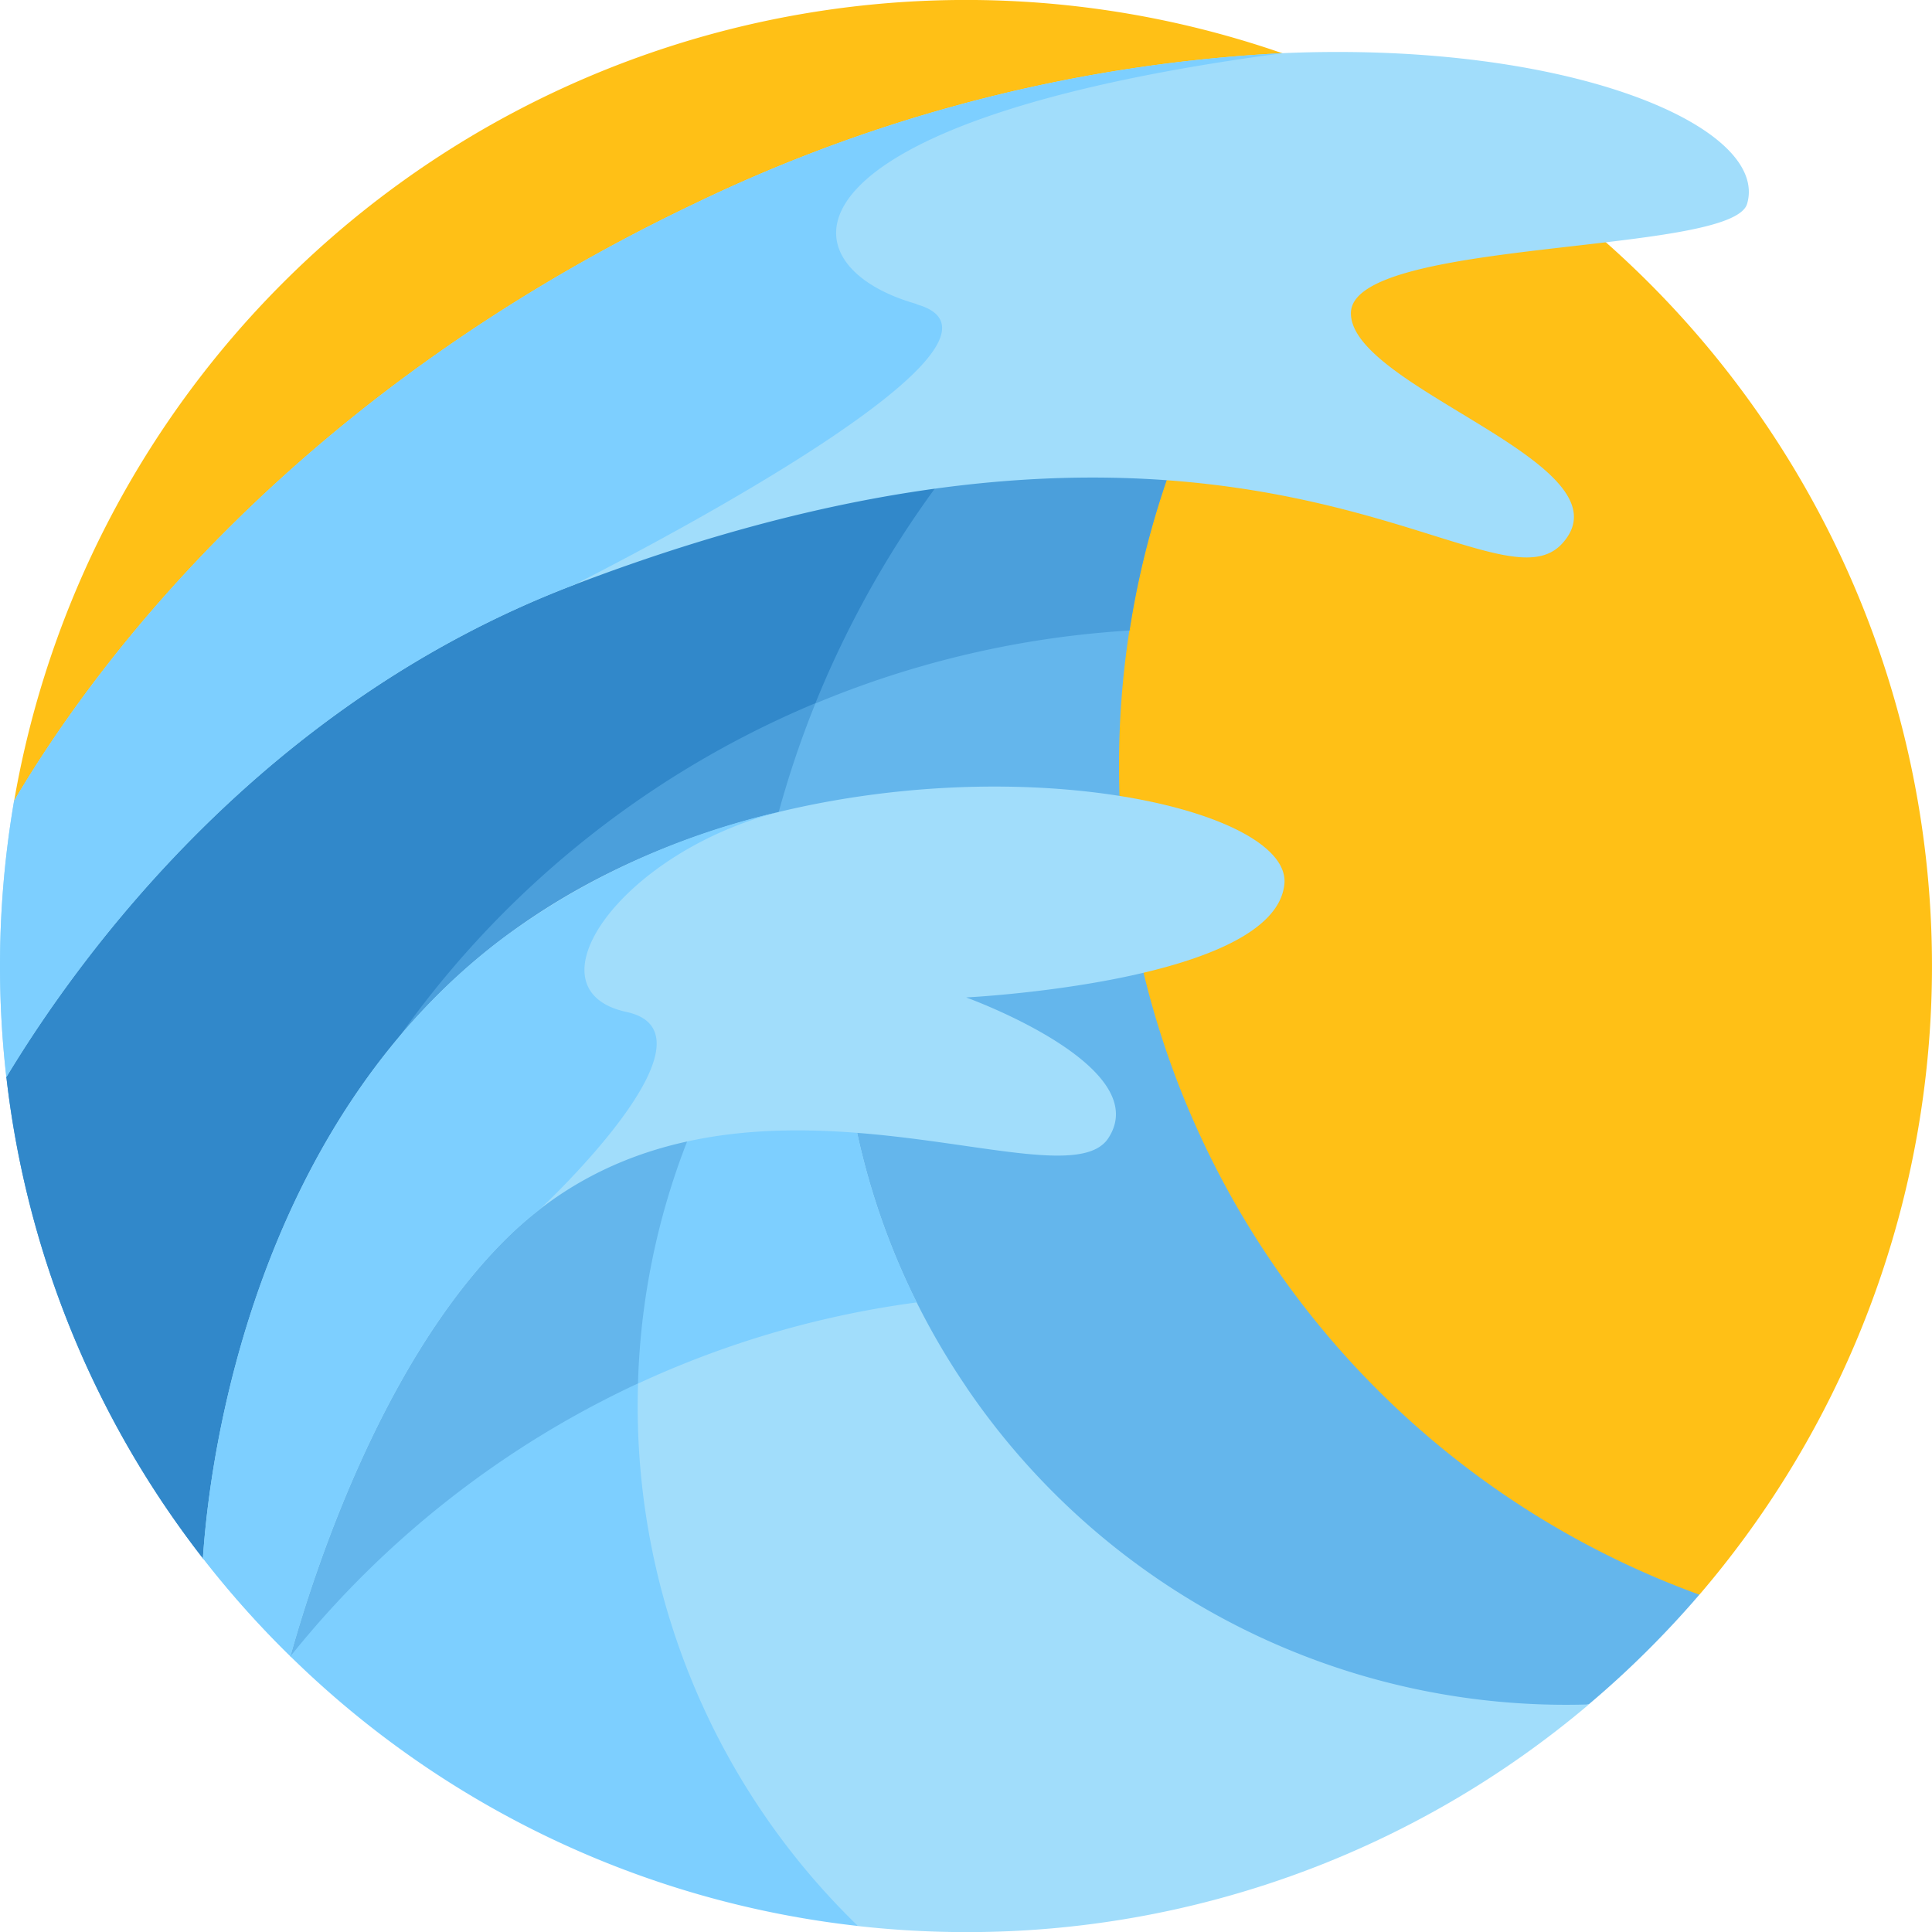 <svg xmlns="http://www.w3.org/2000/svg" width="55.75" height="55.75" viewBox="0 0 55.75 55.75">
  <g id="wave" transform="translate(0 0)">
    <g id="Group_48" data-name="Group 48" transform="translate(0.408 0)">
      <path id="Path_48" data-name="Path 48" d="M52.373,46.017A27.876,27.876,0,1,0,3.743,23.109C3.766,23.179,11.207,46.017,52.373,46.017Z" transform="translate(-3.743 0)" fill="#ffc016"/>
    </g>
    <g id="Group_49" data-name="Group 49" transform="translate(0.184 7.923)">
      <path id="Path_49" data-name="Path 49" d="M33.8,86.958a25.307,25.307,0,0,1,4.325-14.19S9.971,75.577,1.693,95.923v.007c.01.016.058.088.144.208,1.439,2.025,15.315,24.783,45.52,17.886a28.059,28.059,0,0,0,3.189-3.163A25.435,25.435,0,0,1,33.8,86.958Z" transform="translate(-1.693 -72.768)" fill="#64b6ec"/>
    </g>
    <g id="Group_50" data-name="Group 50" transform="translate(0.184 7.924)">
      <path id="Path_50" data-name="Path 50" d="M34.106,83.039a25.277,25.277,0,0,1,4.024-10.27S9.972,75.578,1.694,95.924v.007c.01.016.058.088.144.208A45.967,45.967,0,0,0,8.692,104.3,27.888,27.888,0,0,1,34.106,83.039Z" transform="translate(-1.694 -72.769)" fill="#4b9fdb"/>
    </g>
    <g id="Group_51" data-name="Group 51" transform="translate(0.184 5.763)">
      <path id="Path_51" data-name="Path 51" d="M31.474,98.507A28.581,28.581,0,0,1,38.12,52.924S11.134,57.676,1.694,78.24A27.74,27.74,0,0,0,7.363,92.126c.06.044,8.788,6.392,24.111,6.381Z" transform="translate(-1.694 -52.924)" fill="#4b9fdb"/>
    </g>
    <g id="Group_52" data-name="Group 52" transform="translate(0.184 5.763)">
      <path id="Path_52" data-name="Path 52" d="M25.04,67.452a28.89,28.89,0,0,1,1.285-2.747A28.439,28.439,0,0,1,38.12,52.924S11.134,57.676,1.694,78.24A27.74,27.74,0,0,0,7.363,92.126c.009.006.2.144.559.373A27.884,27.884,0,0,1,25.04,67.452Z" transform="translate(-1.694 -52.924)" fill="#3188ca"/>
    </g>
    <g id="Group_53" data-name="Group 53" transform="translate(8.378 28.361)">
      <path id="Path_53" data-name="Path 53" d="M96.444,272.125a20.829,20.829,0,0,1-3.619-11.661S77.513,263.193,76.939,279.9l16.378,7.781a28.153,28.153,0,0,0,3.119.175,27.761,27.761,0,0,0,17.974-6.57,20.911,20.911,0,0,1-17.966-9.157Z" transform="translate(-76.939 -260.464)" fill="#a1ddfb"/>
    </g>
    <g id="Group_54" data-name="Group 54" transform="translate(8.378 28.361)">
      <path id="Path_54" data-name="Path 54" d="M76.941,279.9a27.84,27.84,0,0,1,18.073-10.215,20.806,20.806,0,0,1-2.188-9.218S77.513,263.192,76.939,279.9Z" transform="translate(-76.939 -260.463)" fill="#7dcfff"/>
    </g>
    <g id="Group_55" data-name="Group 55" transform="translate(8.352 27.731)">
      <path id="Path_55" data-name="Path 55" d="M86.8,266.091a20.831,20.831,0,0,1,4.339-11.413S76,258.763,76.728,274.741a27.783,27.783,0,0,0,16.379,7.782A20.88,20.88,0,0,1,86.8,266.091Z" transform="translate(-76.702 -254.678)" fill="#7dcfff"/>
    </g>
    <g id="Group_56" data-name="Group 56" transform="translate(8.352 27.731)">
      <path id="Path_56" data-name="Path 56" d="M76.73,274.742a27.974,27.974,0,0,1,10.03-7.875c.008-.258.019-.517.036-.776a20.831,20.831,0,0,1,4.339-11.413S76,258.763,76.728,274.741Z" transform="translate(-76.702 -254.678)" fill="#64b6ec"/>
    </g>
    <g id="Group_57" data-name="Group 57" transform="translate(0 1.5)">
      <path id="Path_57" data-name="Path 57" d="M50.415,18.154c-.436,1.488-11.433.98-11.433,3.158s8.167,4.355,6.1,6.642-9.146-6.207-28.528,1.2C7.6,32.571,2.347,39.767.183,43.355a28.142,28.142,0,0,1,.224-7.974c2.379-4.034,8.135-11.751,19.628-17.228a44.221,44.221,0,0,1,16.981-4.346C45.3,13.451,51.064,15.936,50.415,18.154Z" transform="translate(0 -13.773)" fill="#a1ddfb"/>
    </g>
    <g id="Group_58" data-name="Group 58" transform="translate(5.853 22.698)">
      <path id="Path_58" data-name="Path 58" d="M62.452,212.8c-6.725,5.03-8.426,13.8-8.7,17.923a28.042,28.042,0,0,0,2.525,2.83c.684-2.456,2.637-8.46,6.177-12,6.329-6.329,16.057-.877,17.422-2.947,1.379-2.091-4.1-4.065-4.1-4.065s8.892-.436,9.183-3.267S71.406,206.1,62.452,212.8Z" transform="translate(-53.75 -208.457)" fill="#a1ddfb"/>
    </g>
    <g id="Group_59" data-name="Group 59" transform="translate(0 1.534)">
      <path id="Path_59" data-name="Path 59" d="M26.452,21.329c-4.036-1.136-4.13-5.289,10.564-7.239a44.221,44.221,0,0,0-16.981,4.346C8.542,23.913,2.786,31.629.407,35.664a28.142,28.142,0,0,0-.224,7.974c2.164-3.589,7.417-10.784,16.368-14.2,0,0,13.938-6.969,9.9-8.1Z" transform="translate(0 -14.09)" fill="#7dcfff"/>
    </g>
    <g id="Group_60" data-name="Group 60" transform="translate(5.853 23.434)">
      <path id="Path_60" data-name="Path 60" d="M70.358,215.218a21.618,21.618,0,0,0-7.906,3.606c-6.725,5.03-8.425,13.8-8.7,17.924a28.041,28.041,0,0,0,2.525,2.83c.684-2.456,2.637-8.46,6.177-12a10.7,10.7,0,0,1,1.014-.893v0s5.447-5.065,2.507-5.7S65.808,216.394,70.358,215.218Z" transform="translate(-53.75 -215.218)" fill="#7dcfff"/>
    </g>
  </g>
</svg>
